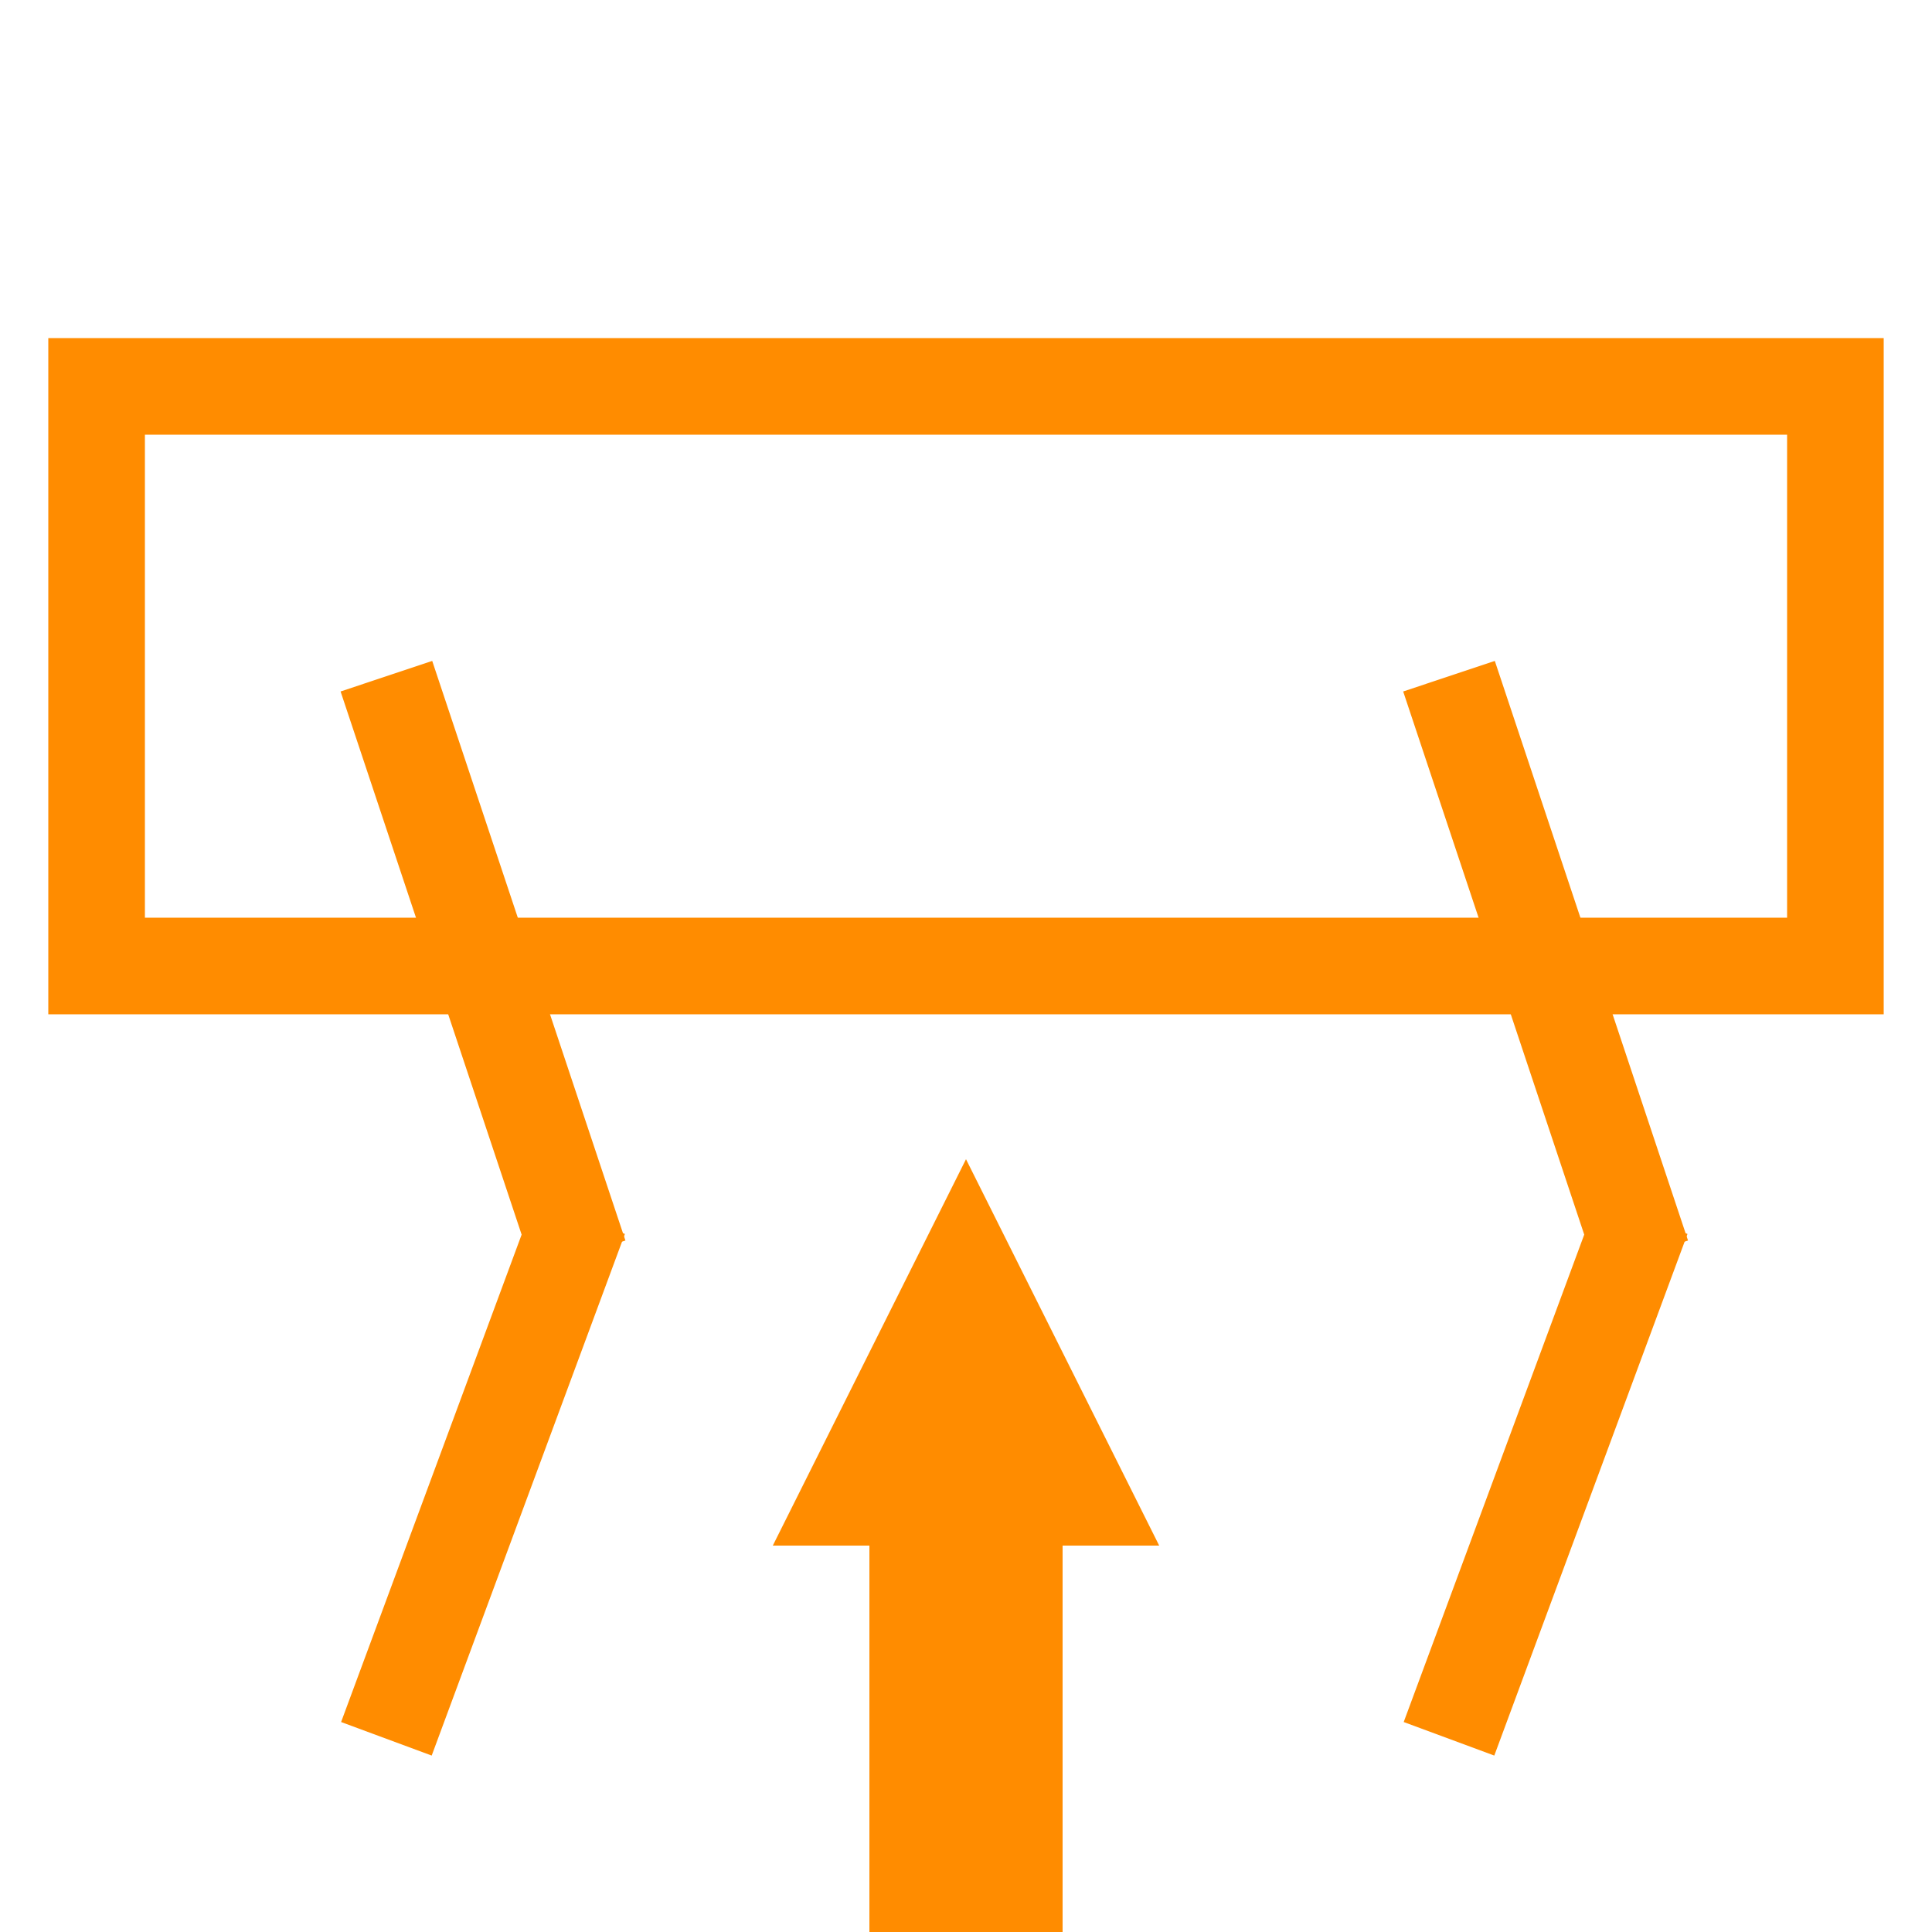<svg
    width="100"
    height="100"
    viewBox="0 0 100 100"
    id="svg1"
    xmlns="http://www.w3.org/2000/svg"
    xmlns:svg="http://www.w3.org/2000/svg">
    <defs
        id="defs1" />
        <g
        id="g1">
            <rect
                style="fill: transparent;stroke: darkorange;stroke-width:5;stroke-linecap:square"
                id="rect1"
                width="90"
                height="30"
                x="5"
                y="20" />
            <g
            id="frontleg">
            <path
                style="fill:none;stroke:darkorange;stroke-width:5;"
                id="frontUpLeg"
                d="m 20,35 10,30 z" />
            <path
                style="fill:none;stroke:darkorange;stroke-width:5;"
                id="frontDownLeg"
                d="m 20,90 10,-27 z" />
            </g>
            <g transform="translate(55,0)"
            id="backleg">
            <path
                style="fill:none;stroke:darkorange;stroke-width:5;"
                id="backUpLeg"
                d="m 20,35 10,30 z" />
            <path
                style="fill:none;stroke:darkorange;stroke-width:5;"
                id="backDownLeg"
                d="m 20,90 10,-27 z" />
            </g>
            <g
            id="arrow">
                <rect
                    style="fill: darkorange;stroke-width:10;stroke-linecap:square"
                    id="rect1"
                    width="10"
                    height="21"
                    x="45"
                    y="79" />
                <path
                    style="fill:darkorange;stroke-width:10;stroke-linecap:square"
                    id="path1"
                    d="m 50,60 10,20 -20,0 z" />
            </g>
        </g>
</svg>